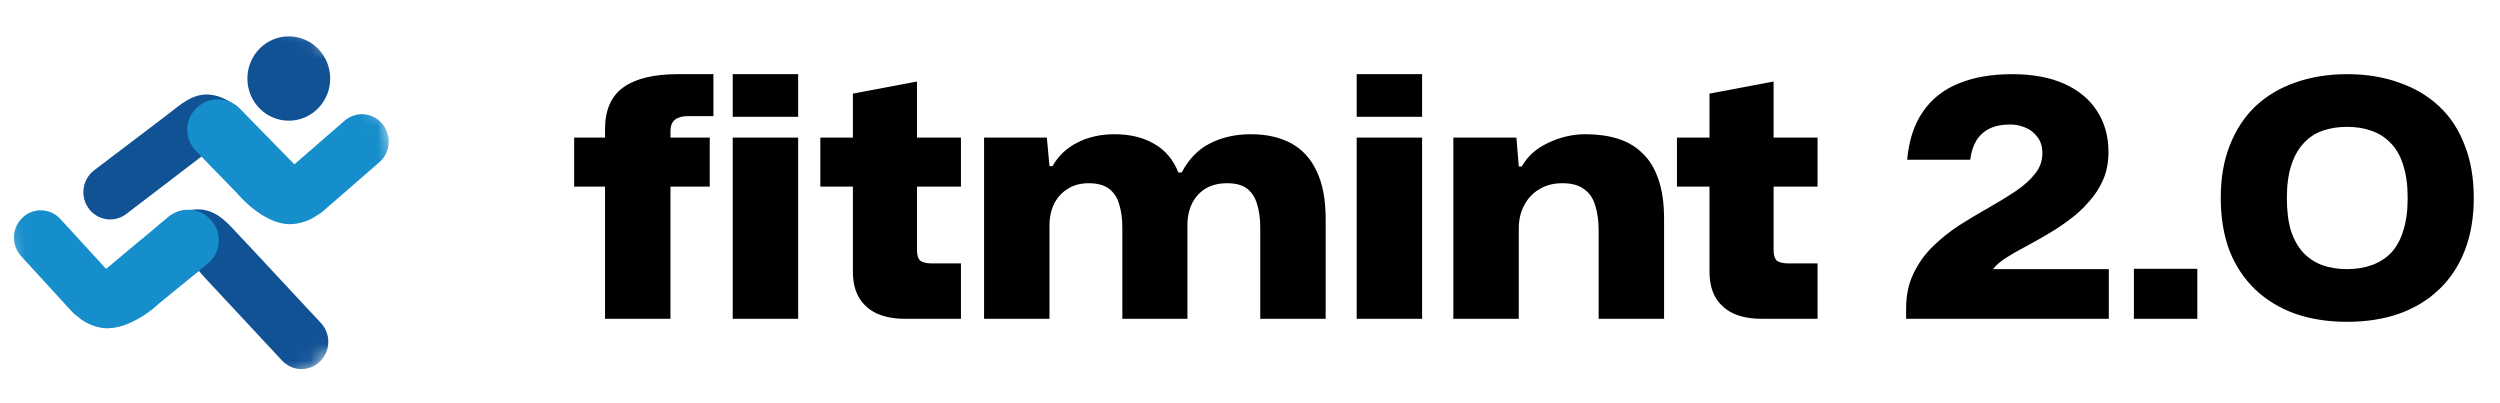 <svg xmlns:xlink="http://www.w3.org/1999/xlink" xmlns="http://www.w3.org/2000/svg" width="149" height="24" viewBox="0 0 149 24" fill="none">
<path d="M36.06 19V11.12H34.22V8.2H36.06V7.7C36.06 6.553 36.427 5.72 37.16 5.2C37.893 4.68 38.973 4.42 40.4 4.42H42.52V6.92H41C40.667 6.92 40.407 6.993 40.22 7.14C40.047 7.287 39.96 7.507 39.96 7.8V8.2H42.3V11.12H39.96V19H36.06ZM43.67 19V8.2H47.57V19H43.67ZM43.67 6.96V4.42H47.57V6.96H43.67ZM53.932 19C53.305 19 52.758 18.9 52.292 18.7C51.825 18.487 51.465 18.173 51.212 17.76C50.958 17.347 50.832 16.82 50.832 16.18V11.12H48.892V8.2H50.832V5.58L54.652 4.86V8.2H57.272V11.12H54.652V14.9C54.652 15.207 54.718 15.42 54.852 15.54C54.998 15.647 55.232 15.7 55.552 15.7H57.272V19H53.932ZM58.651 19V8.2H62.391L62.55 9.9H62.73C63.077 9.287 63.571 8.82 64.21 8.5C64.85 8.167 65.591 8 66.43 8C67.337 8 68.117 8.187 68.77 8.56C69.437 8.933 69.924 9.507 70.231 10.28H70.43C70.857 9.467 71.424 8.887 72.13 8.54C72.837 8.18 73.644 8 74.55 8C75.484 8 76.284 8.18 76.951 8.54C77.617 8.9 78.124 9.453 78.471 10.2C78.831 10.947 79.01 11.9 79.01 13.06V19H75.111V13.56C75.111 13.04 75.05 12.587 74.93 12.2C74.824 11.8 74.63 11.487 74.35 11.26C74.07 11.033 73.664 10.92 73.13 10.92C72.637 10.92 72.21 11.027 71.85 11.24C71.504 11.453 71.237 11.747 71.05 12.12C70.864 12.493 70.77 12.927 70.77 13.42V19H66.891V13.56C66.891 13.04 66.831 12.587 66.71 12.2C66.604 11.8 66.404 11.487 66.111 11.26C65.817 11.033 65.41 10.92 64.891 10.92C64.397 10.92 63.977 11.033 63.63 11.26C63.284 11.473 63.017 11.767 62.831 12.14C62.644 12.513 62.55 12.94 62.55 13.42V19H58.651ZM80.858 19V8.2H84.757V19H80.858ZM80.858 6.96V4.42H84.757V6.96H80.858ZM86.619 19V8.2H90.379L90.519 9.92H90.699C91.033 9.32 91.553 8.853 92.259 8.52C92.979 8.173 93.726 8 94.499 8C95.206 8 95.839 8.087 96.399 8.26C96.973 8.433 97.466 8.72 97.879 9.12C98.293 9.507 98.613 10.027 98.839 10.68C99.066 11.32 99.179 12.113 99.179 13.06V19H95.279V13.76C95.279 13.173 95.213 12.673 95.079 12.26C94.959 11.833 94.739 11.507 94.419 11.28C94.113 11.04 93.679 10.92 93.119 10.92C92.586 10.92 92.126 11.04 91.739 11.28C91.353 11.507 91.053 11.827 90.839 12.24C90.626 12.64 90.519 13.1 90.519 13.62V19H86.619ZM104.986 19C104.36 19 103.813 18.9 103.346 18.7C102.88 18.487 102.52 18.173 102.266 17.76C102.013 17.347 101.886 16.82 101.886 16.18V11.12H99.946V8.2H101.886V5.58L105.706 4.86V8.2H108.326V11.12H105.706V14.9C105.706 15.207 105.773 15.42 105.906 15.54C106.053 15.647 106.286 15.7 106.606 15.7H108.326V19H104.986ZM113.605 19V18.38C113.605 17.593 113.752 16.9 114.045 16.3C114.339 15.687 114.725 15.147 115.205 14.68C115.685 14.213 116.212 13.793 116.785 13.42C117.372 13.047 117.952 12.7 118.525 12.38C119.112 12.047 119.645 11.72 120.125 11.4C120.619 11.067 121.005 10.72 121.285 10.36C121.579 10 121.725 9.593 121.725 9.14C121.725 8.74 121.625 8.413 121.425 8.16C121.239 7.907 120.999 7.72 120.705 7.6C120.412 7.48 120.112 7.42 119.805 7.42C119.312 7.42 118.892 7.507 118.545 7.68C118.212 7.853 117.952 8.1 117.765 8.42C117.592 8.727 117.479 9.093 117.425 9.52H113.665C113.772 8.36 114.085 7.407 114.605 6.66C115.125 5.9 115.832 5.34 116.725 4.98C117.619 4.607 118.685 4.42 119.925 4.42C121.152 4.42 122.192 4.613 123.045 5C123.899 5.387 124.545 5.927 124.985 6.62C125.439 7.313 125.665 8.127 125.665 9.06C125.665 9.673 125.559 10.227 125.345 10.72C125.132 11.2 124.845 11.64 124.485 12.04C124.139 12.44 123.745 12.8 123.305 13.12C122.879 13.44 122.432 13.733 121.965 14C121.512 14.267 121.072 14.513 120.645 14.74C120.219 14.967 119.839 15.187 119.505 15.4C119.185 15.613 118.945 15.827 118.785 16.04H125.685V19H113.605ZM127.18 19V16.02H130.96V19H127.18ZM139.877 19.18C138.757 19.18 137.73 19.02 136.797 18.7C135.877 18.367 135.083 17.887 134.417 17.26C133.75 16.62 133.237 15.847 132.877 14.94C132.53 14.02 132.357 12.967 132.357 11.78C132.357 10.607 132.537 9.567 132.897 8.66C133.257 7.74 133.763 6.967 134.417 6.34C135.083 5.713 135.877 5.24 136.797 4.92C137.73 4.587 138.763 4.42 139.897 4.42C141.03 4.42 142.057 4.587 142.977 4.92C143.91 5.24 144.71 5.713 145.377 6.34C146.043 6.967 146.55 7.74 146.897 8.66C147.257 9.567 147.437 10.613 147.437 11.8C147.437 12.973 147.257 14.02 146.897 14.94C146.537 15.86 146.023 16.633 145.357 17.26C144.703 17.887 143.91 18.367 142.977 18.7C142.057 19.02 141.023 19.18 139.877 19.18ZM139.897 16.04C140.43 16.04 140.917 15.96 141.357 15.8C141.81 15.64 142.197 15.393 142.517 15.06C142.837 14.713 143.077 14.273 143.237 13.74C143.41 13.207 143.497 12.56 143.497 11.8C143.497 11.04 143.41 10.393 143.237 9.86C143.077 9.327 142.837 8.893 142.517 8.56C142.197 8.213 141.81 7.96 141.357 7.8C140.917 7.64 140.43 7.56 139.897 7.56C139.35 7.56 138.85 7.64 138.397 7.8C137.957 7.96 137.583 8.213 137.277 8.56C136.97 8.893 136.73 9.327 136.557 9.86C136.383 10.393 136.297 11.04 136.297 11.8C136.297 12.56 136.377 13.207 136.537 13.74C136.71 14.273 136.957 14.713 137.277 15.06C137.597 15.393 137.97 15.64 138.397 15.8C138.837 15.96 139.337 16.04 139.897 16.04Z" fill="black"/>
<mask id="mask0_12_59" style="mask-type:alpha" maskUnits="userSpaceOnUse" x="0" y="0" width="24" height="24">
<circle cx="12" cy="12" r="12" fill="#C4C4C4"/>
</mask>
<g mask="url(#mask0_12_59)">
<path d="M17.212 7.194C18.575 7.194 19.68 6.069 19.68 4.681C19.68 3.293 18.575 2.167 17.212 2.167C15.849 2.167 14.744 3.293 14.744 4.681C14.744 6.069 15.849 7.194 17.212 7.194Z" fill="#115295"/>
<path d="M19.129 19.253L14.524 14.312C14.508 14.295 14.491 14.281 14.475 14.265C13.709 13.469 13.067 12.574 11.965 12.485C10.525 12.368 9.25 13.617 9.25 13.617L10.819 16.95L11.846 16.137L12.206 16.548L16.811 21.49C16.955 21.645 17.128 21.77 17.32 21.857C17.512 21.944 17.718 21.991 17.928 21.997C18.138 22.002 18.346 21.966 18.542 21.889C18.738 21.812 18.917 21.697 19.069 21.55C19.221 21.403 19.344 21.227 19.429 21.032C19.514 20.837 19.561 20.626 19.567 20.413C19.572 20.199 19.536 19.986 19.461 19.787C19.386 19.587 19.273 19.405 19.128 19.25L19.129 19.253Z" fill="#115295"/>
<path d="M14.95 7.254C14.95 7.254 13.943 5.77 12.504 5.64C11.49 5.548 10.771 6.221 9.97 6.839L9.767 6.994L5.607 10.151C5.268 10.41 5.044 10.795 4.984 11.223C4.924 11.65 5.034 12.084 5.288 12.429C5.542 12.774 5.921 13.002 6.34 13.063C6.76 13.124 7.186 13.013 7.525 12.754L12.055 9.291L12.907 10.233L14.95 7.254Z" fill="#115295"/>
<path d="M12.604 13.145C12.287 12.777 11.842 12.548 11.363 12.507C10.883 12.466 10.407 12.616 10.034 12.925L8.426 14.274V14.266L6.323 16.026L3.598 13.052C3.309 12.736 2.909 12.55 2.486 12.535C2.062 12.52 1.65 12.677 1.34 12.972C1.03 13.266 0.848 13.673 0.833 14.105C0.818 14.536 0.973 14.956 1.262 15.271L4.305 18.592C4.39 18.686 4.486 18.768 4.591 18.838C5.032 19.23 5.577 19.478 6.158 19.552C6.956 19.636 7.776 19.284 8.396 18.902L8.458 18.873L8.487 18.851C8.838 18.63 9.168 18.376 9.474 18.093L12.404 15.694C12.585 15.543 12.735 15.356 12.844 15.144C12.953 14.933 13.019 14.701 13.037 14.463C13.056 14.225 13.027 13.985 12.953 13.759C12.879 13.532 12.76 13.323 12.604 13.145Z" fill="#158ECB"/>
<path d="M22.785 7.378C22.649 7.216 22.483 7.082 22.296 6.985C22.109 6.888 21.905 6.829 21.696 6.812C21.486 6.796 21.276 6.821 21.076 6.887C20.877 6.953 20.692 7.058 20.533 7.197L17.544 9.795L14.314 6.493C14.143 6.308 13.936 6.161 13.705 6.063C13.475 5.965 13.227 5.917 12.978 5.923C12.518 5.923 12.075 6.098 11.735 6.414C11.561 6.574 11.42 6.768 11.322 6.984C11.223 7.201 11.168 7.436 11.161 7.675C11.153 7.913 11.193 8.151 11.278 8.374C11.363 8.596 11.492 8.799 11.655 8.97L14.138 11.527C14.138 11.527 15.622 13.343 17.266 13.361C17.851 13.354 18.421 13.169 18.902 12.83C19.014 12.773 19.118 12.703 19.213 12.62L22.608 9.672C22.768 9.533 22.899 9.364 22.994 9.173C23.089 8.983 23.147 8.775 23.163 8.562C23.18 8.349 23.155 8.135 23.09 7.932C23.025 7.729 22.921 7.541 22.785 7.378Z" fill="#158ECB"/>
</g>
</svg>